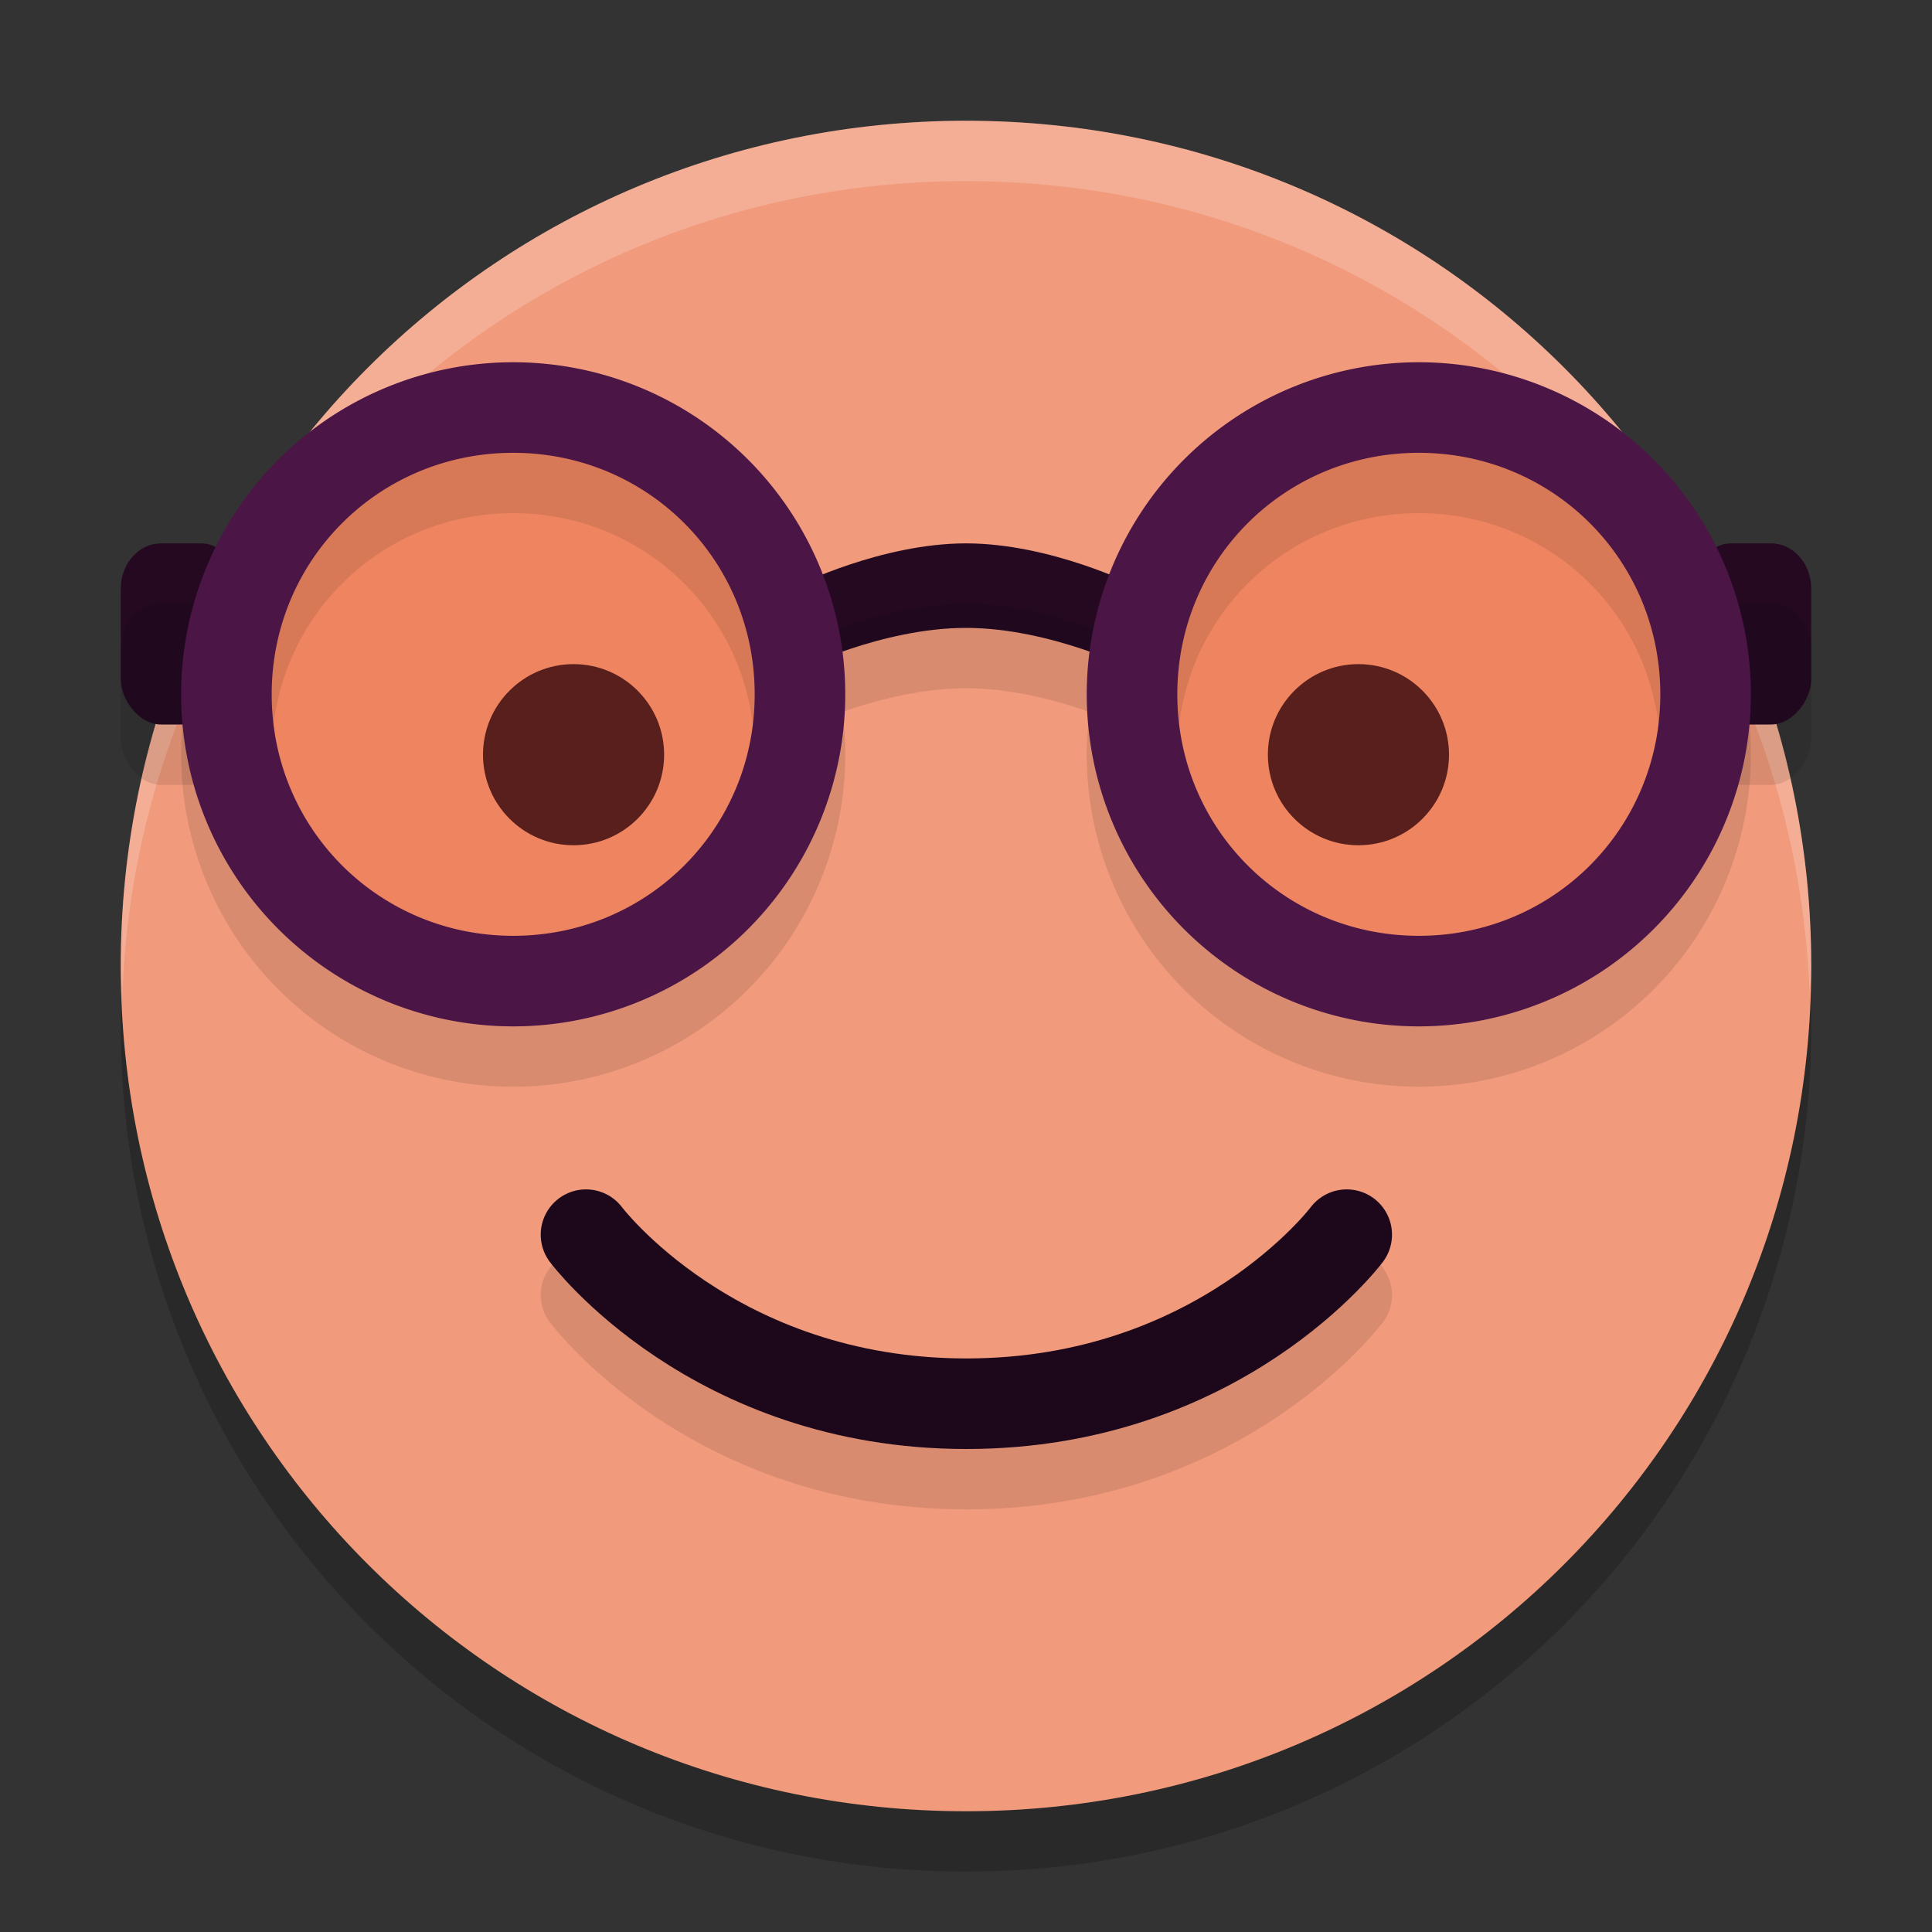 <svg xmlns="http://www.w3.org/2000/svg" width="32" height="32" version="1">
 <rect width="100%" height="100%" fill="#333333" stroke="none"/>
 <path style="opacity:0.2" d="M 16,3 C 8.244,3 2,9.244 2,17 2,24.756 8.244,31 16,31 23.756,31 30,24.756 30,17 30,9.244 23.756,3 16,3 Z"/>
 <path style="fill:#f19a7c" d="M 16,2 C 8.244,2 2,8.244 2,16 2,23.756 8.244,30 16,30 23.756,30 30,23.756 30,16 30,8.244 23.756,2 16,2 Z"/>
 <path style="fill:#ffffff;opacity:0.2" d="M 16 2 C 8.244 2 2 8.244 2 16 C 2 16.169 2.02 16.333 2.025 16.5 C 2.289 8.979 8.413 3 16 3 C 23.587 3 29.711 8.979 29.975 16.5 C 29.98 16.333 30 16.169 30 16 C 30 8.244 23.756 2 16 2 z"/>
 <path style="fill:#240921" d="m 13.2,9.7 c 0,0 1.4,-0.7 2.8,-0.7 1.4,0 2.8,0.7 2.8,0.7 v 1.4 c 0,0 -1.4,-0.7 -2.8,-0.7 -1.4,0 -2.8,0.7 -2.8,0.7 z"/>
 <path style="opacity:0.1;fill:none;stroke:#000000;stroke-width:1.5;stroke-linecap:round;stroke-linejoin:round" d="m 9.706,21.45 c 0,0 2.1,2.8 6.3,2.8 4.2,0 6.3,-2.8 6.3,-2.8 v 0 0"/>
 <path style="fill:none;stroke:#1d081b;stroke-width:1.5;stroke-linecap:round;stroke-linejoin:round" d="m 9.706,20.45 c 0,0 2.1,2.8 6.3,2.8 4.2,0 6.3,-2.8 6.3,-2.8 v 0 0"/>
 <rect style="fill:#240921" width="2" height="3" x="2" y="9" rx=".667" ry=".75"/>
 <circle style="fill:#1d081b" cx="9.5" cy="12.5" r="1.5"/>
 <path style="opacity:0.3;fill:#e85421" d="M 13.5,11.5 A 5,5 0 0 1 8.5,16.5 5,5 0 0 1 3.5,11.5 5,5 0 0 1 8.5,6.5 5,5 0 0 1 13.5,11.5 Z"/>
 <path style="opacity:0.1" d="M 8.5,7 A 5.5,5.5 0 0 0 3,12.5 5.5,5.5 0 0 0 8.5,18 5.5,5.5 0 0 0 14,12.5 5.5,5.5 0 0 0 8.5,7 Z m 0,1.5 c 2.225,0 4,1.775 4,4 0,2.225 -1.775,4 -4,4 -2.225,0 -4,-1.775 -4,-4 0,-2.225 1.775,-4 4,-4 z"/>
 <rect style="opacity:0.1" width="2" height="3" x="2" y="10" rx=".667" ry=".75"/>
 <path style="opacity:0.1" d="m 13.2,10.7 c 0,0 1.4,-0.7 2.8,-0.7 1.4,0 2.8,0.7 2.8,0.7 v 1.4 c 0,0 -1.4,-0.7 -2.8,-0.7 -1.4,0 -2.8,0.7 -2.8,0.7 z"/>
 <path style="fill:#4b1546" d="M 8.5,6 A 5.5,5.5 0 0 0 3,11.5 5.5,5.5 0 0 0 8.5,17 5.5,5.5 0 0 0 14,11.5 5.5,5.5 0 0 0 8.5,6 Z m 0,1.5 c 2.225,0 4,1.775 4,4 0,2.225 -1.775,4 -4,4 -2.225,0 -4,-1.775 -4,-4 0,-2.225 1.775,-4 4,-4 z"/>
 <rect style="fill:#240921" width="2" height="3" x="-30" y="9" rx=".667" ry=".75" transform="scale(-1,1)"/>
 <circle style="fill:#1d081b" cx="-22.5" cy="12.5" r="1.5" transform="scale(-1,1)"/>
 <path style="opacity:0.3;fill:#e85421" d="m 18.5,11.5 a 5,5 0 0 0 5,5 5,5 0 0 0 5,-5 5,5 0 0 0 -5,-5 A 5,5 0 0 0 18.5,11.5 Z"/>
 <path style="opacity:0.1" d="M 23.5,7 A 5.5,5.5 0 0 1 29,12.5 5.5,5.5 0 0 1 23.5,18 5.5,5.5 0 0 1 18,12.5 5.5,5.5 0 0 1 23.5,7 Z m 0,1.5 c -2.225,0 -4,1.775 -4,4 0,2.225 1.775,4 4,4 2.225,0 4,-1.775 4,-4 0,-2.225 -1.775,-4 -4,-4 z"/>
 <rect style="opacity:0.1" width="2" height="3" x="-30" y="10" rx=".667" ry=".75" transform="scale(-1,1)"/>
 <path style="fill:#4b1546" d="M 23.5,6 A 5.5,5.5 0 0 1 29,11.5 5.5,5.5 0 0 1 23.5,17 5.5,5.5 0 0 1 18,11.5 5.5,5.5 0 0 1 23.5,6 Z m 0,1.5 c -2.225,0 -4,1.775 -4,4 0,2.225 1.775,4 4,4 2.225,0 4,-1.775 4,-4 0,-2.225 -1.775,-4 -4,-4 z"/>
</svg>
